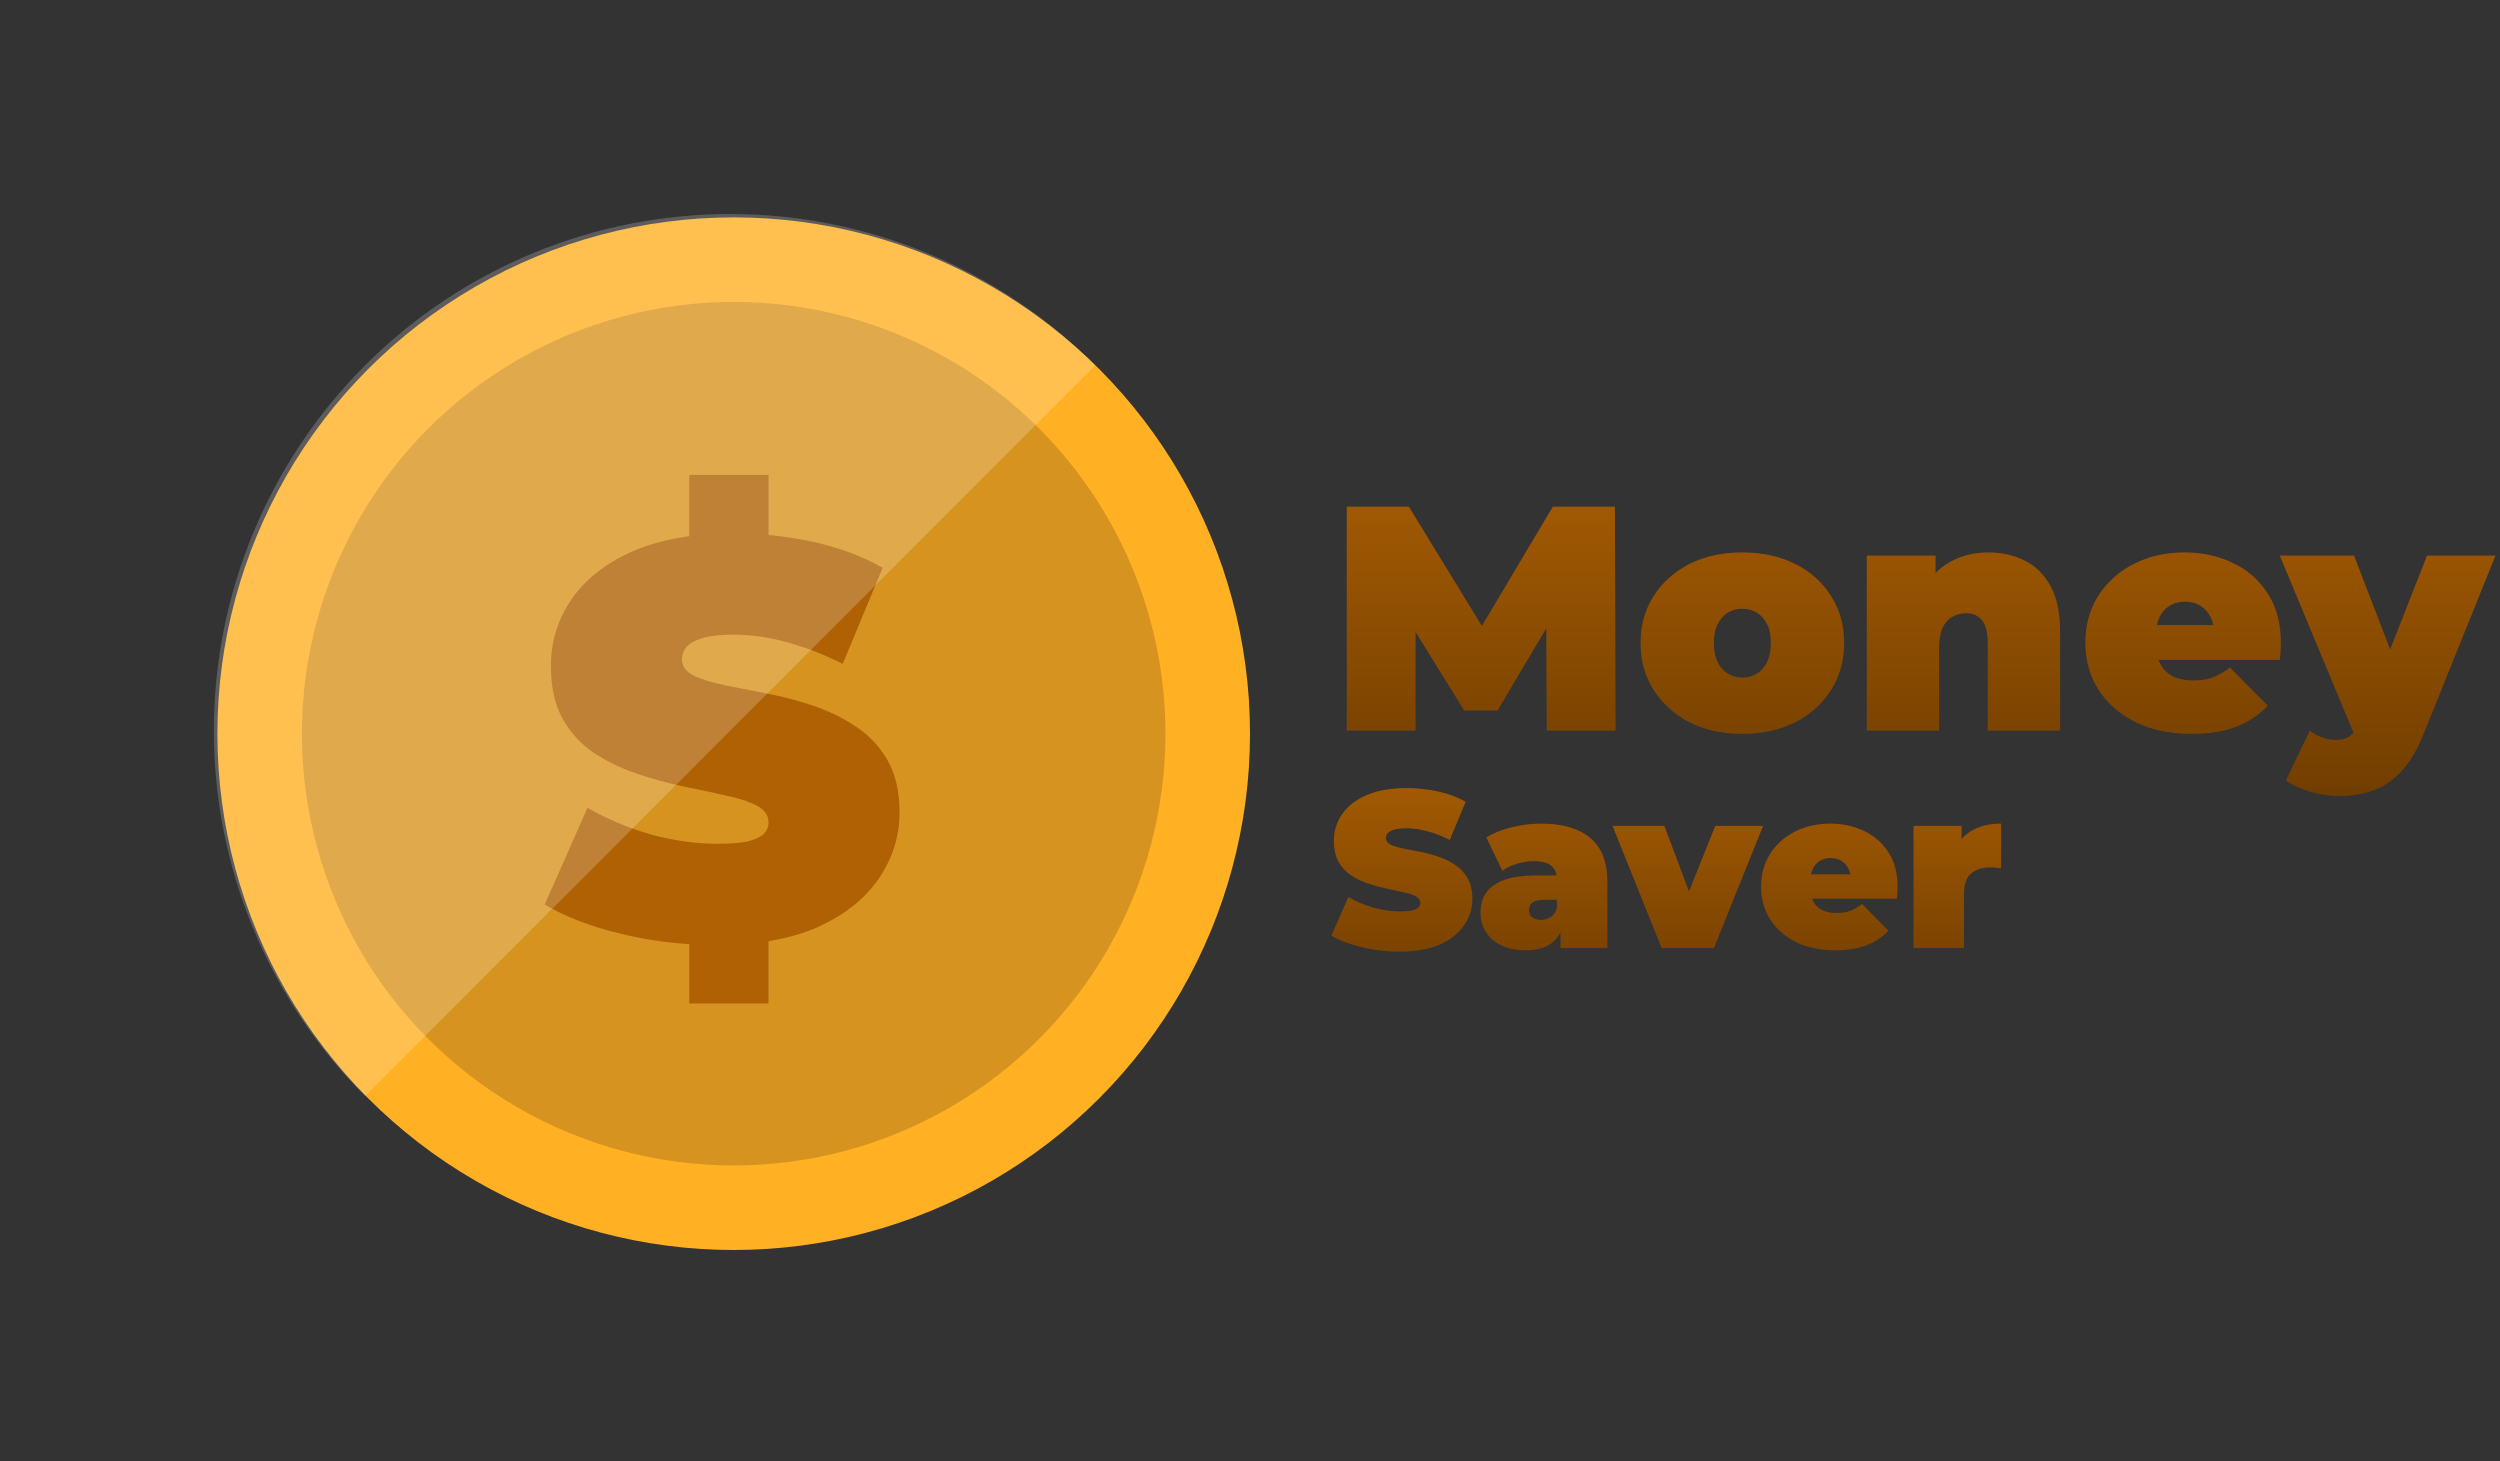 <svg width="414" height="242" viewBox="0 0 414 242" fill="none" xmlns="http://www.w3.org/2000/svg">
<rect x="0" y="0" width="414" height="242" fill="#333333" stroke="none"/>
<circle cx="121.5" cy="121.5" r="85.5" fill="#FFB023"/>
<circle cx="121.5" cy="121.5" r="71.5" fill="#D7931F"/>
<path d="M118.608 156.49C113.146 156.49 107.87 155.869 102.78 154.628C97.69 153.386 93.5 151.772 90.21 149.786L97.287 133.771C100.39 135.571 103.835 137.03 107.622 138.147C111.47 139.203 115.194 139.73 118.795 139.73C120.905 139.73 122.55 139.606 123.729 139.358C124.971 139.047 125.871 138.644 126.429 138.147C126.988 137.589 127.267 136.937 127.267 136.192C127.267 135.013 126.616 134.082 125.312 133.399C124.009 132.716 122.271 132.157 120.098 131.723C117.988 131.226 115.66 130.73 113.115 130.233C110.57 129.675 107.994 128.961 105.387 128.092C102.842 127.223 100.483 126.074 98.311 124.647C96.2 123.219 94.493 121.357 93.19 119.06C91.886 116.702 91.235 113.784 91.235 110.308C91.235 106.273 92.352 102.611 94.587 99.321C96.883 95.969 100.266 93.3 104.735 91.314C109.267 89.328 114.884 88.335 121.588 88.335C125.995 88.335 130.34 88.8 134.623 89.731C138.906 90.662 142.754 92.09 146.168 94.014L139.558 109.936C136.33 108.322 133.195 107.111 130.154 106.304C127.174 105.498 124.257 105.094 121.402 105.094C119.291 105.094 117.615 105.28 116.374 105.653C115.132 106.025 114.232 106.522 113.674 107.142C113.177 107.763 112.929 108.446 112.929 109.191C112.929 110.308 113.581 111.208 114.884 111.891C116.188 112.512 117.895 113.039 120.005 113.474C122.178 113.908 124.536 114.374 127.081 114.87C129.688 115.367 132.264 116.05 134.809 116.919C137.354 117.788 139.682 118.936 141.792 120.364C143.965 121.791 145.703 123.654 147.006 125.95C148.31 128.247 148.962 131.102 148.962 134.516C148.962 138.489 147.813 142.151 145.517 145.503C143.282 148.793 139.93 151.462 135.461 153.51C130.992 155.497 125.374 156.49 118.608 156.49ZM114.139 166.173V154.069H127.267V166.173H114.139ZM114.139 90.755V78.651H127.267V90.755H114.139Z" fill="#AF6104"/>
<path d="M181.373 60.5C173.433 52.555 164.008 46.253 153.635 41.953C143.261 37.653 132.143 35.44 120.915 35.44C109.687 35.44 98.569 37.653 88.196 41.953C77.823 46.253 68.397 52.555 60.458 60.5C52.518 68.445 46.22 77.877 41.924 88.258C37.627 98.638 35.415 109.764 35.415 121C35.415 132.236 37.627 143.362 41.924 153.742C46.22 164.123 52.518 173.555 60.458 181.5L120.915 121L181.373 60.5Z" fill="white" fill-opacity="0.2"/>
<path d="M223.021 121V83.9H233.303L248.143 108.121H242.737L257.153 83.9H267.435L267.541 121H256.146L256.04 101.072H257.842L247.984 117.661H242.472L232.19 101.072H234.416V121H223.021ZM288.534 121.53C285.248 121.53 282.333 120.894 279.789 119.622C277.281 118.315 275.302 116.53 273.853 114.269C272.405 112.008 271.68 109.411 271.68 106.478C271.68 103.545 272.405 100.948 273.853 98.687C275.302 96.426 277.281 94.659 279.789 93.387C282.333 92.115 285.248 91.479 288.534 91.479C291.82 91.479 294.735 92.115 297.279 93.387C299.823 94.659 301.802 96.426 303.215 98.687C304.664 100.948 305.388 103.545 305.388 106.478C305.388 109.411 304.664 112.008 303.215 114.269C301.802 116.53 299.823 118.315 297.279 119.622C294.735 120.894 291.82 121.53 288.534 121.53ZM288.534 112.202C289.418 112.202 290.213 111.99 290.919 111.566C291.626 111.142 292.191 110.506 292.615 109.658C293.039 108.775 293.251 107.715 293.251 106.478C293.251 105.206 293.039 104.164 292.615 103.351C292.191 102.503 291.626 101.867 290.919 101.443C290.213 101.019 289.418 100.807 288.534 100.807C287.651 100.807 286.856 101.019 286.149 101.443C285.443 101.867 284.877 102.503 284.453 103.351C284.029 104.164 283.817 105.206 283.817 106.478C283.817 107.715 284.029 108.775 284.453 109.658C284.877 110.506 285.443 111.142 286.149 111.566C286.856 111.99 287.651 112.202 288.534 112.202ZM329.277 91.479C331.503 91.479 333.517 91.938 335.319 92.857C337.121 93.74 338.535 95.136 339.559 97.044C340.619 98.952 341.149 101.425 341.149 104.464V121H329.171V106.531C329.171 104.729 328.853 103.457 328.217 102.715C327.581 101.938 326.716 101.549 325.62 101.549C324.808 101.549 324.048 101.743 323.341 102.132C322.67 102.485 322.122 103.086 321.698 103.934C321.31 104.782 321.115 105.93 321.115 107.379V121H309.137V92.009H320.532V100.489L318.253 98.051C319.384 95.86 320.903 94.217 322.811 93.122C324.755 92.027 326.91 91.479 329.277 91.479ZM362.875 121.53C359.341 121.53 356.25 120.876 353.6 119.569C350.985 118.262 348.953 116.477 347.505 114.216C346.056 111.919 345.332 109.34 345.332 106.478C345.332 103.545 346.038 100.948 347.452 98.687C348.9 96.426 350.861 94.659 353.335 93.387C355.843 92.115 358.652 91.479 361.762 91.479C364.624 91.479 367.256 92.044 369.659 93.175C372.097 94.306 374.04 95.984 375.489 98.21C376.973 100.436 377.715 103.192 377.715 106.478C377.715 106.902 377.697 107.379 377.662 107.909C377.626 108.404 377.591 108.863 377.556 109.287H355.243V103.51H371.196L366.691 105.047C366.691 103.916 366.479 102.962 366.055 102.185C365.666 101.372 365.118 100.754 364.412 100.33C363.705 99.871 362.857 99.641 361.868 99.641C360.878 99.641 360.013 99.871 359.271 100.33C358.564 100.754 358.016 101.372 357.628 102.185C357.239 102.962 357.045 103.916 357.045 105.047V106.849C357.045 108.086 357.292 109.146 357.787 110.029C358.281 110.912 358.988 111.584 359.907 112.043C360.825 112.467 361.938 112.679 363.246 112.679C364.588 112.679 365.684 112.502 366.532 112.149C367.415 111.796 368.334 111.266 369.288 110.559L375.542 116.866C374.128 118.385 372.379 119.551 370.295 120.364C368.245 121.141 365.772 121.53 362.875 121.53ZM387.337 131.812C385.747 131.812 384.122 131.565 382.461 131.07C380.836 130.611 379.528 129.992 378.539 129.215L382.514 121C383.115 121.459 383.786 121.83 384.528 122.113C385.305 122.396 386.047 122.537 386.754 122.537C387.814 122.537 388.627 122.307 389.192 121.848C389.757 121.424 390.217 120.77 390.57 119.887L391.789 116.813L392.637 115.647L401.912 92.009H413.254L401.329 121.583C400.269 124.233 399.032 126.3 397.619 127.784C396.241 129.268 394.686 130.31 392.955 130.911C391.259 131.512 389.386 131.812 387.337 131.812ZM390.146 122.325L377.532 92.009H389.828L398.52 114.587L390.146 122.325Z" fill="url(#paint0_linear_1_16)"/>
<path d="M231.766 157.592C229.595 157.592 227.499 157.345 225.476 156.852C223.453 156.359 221.788 155.717 220.481 154.928L223.293 148.564C224.526 149.279 225.895 149.859 227.4 150.303C228.929 150.722 230.409 150.932 231.84 150.932C232.679 150.932 233.332 150.883 233.801 150.784C234.294 150.661 234.652 150.5 234.874 150.303C235.096 150.081 235.207 149.822 235.207 149.526C235.207 149.057 234.948 148.687 234.43 148.416C233.912 148.145 233.221 147.923 232.358 147.75C231.519 147.553 230.594 147.355 229.583 147.158C228.572 146.936 227.548 146.652 226.512 146.307C225.501 145.962 224.563 145.505 223.7 144.938C222.861 144.371 222.183 143.631 221.665 142.718C221.147 141.781 220.888 140.621 220.888 139.24C220.888 137.637 221.332 136.181 222.22 134.874C223.133 133.542 224.477 132.481 226.253 131.692C228.054 130.903 230.286 130.508 232.95 130.508C234.701 130.508 236.428 130.693 238.13 131.063C239.832 131.433 241.361 132 242.718 132.765L240.091 139.092C238.808 138.451 237.563 137.97 236.354 137.649C235.17 137.328 234.011 137.168 232.876 137.168C232.037 137.168 231.371 137.242 230.878 137.39C230.385 137.538 230.027 137.735 229.805 137.982C229.608 138.229 229.509 138.5 229.509 138.796C229.509 139.24 229.768 139.598 230.286 139.869C230.804 140.116 231.482 140.325 232.321 140.498C233.184 140.671 234.122 140.856 235.133 141.053C236.169 141.25 237.193 141.522 238.204 141.867C239.215 142.212 240.14 142.669 240.979 143.236C241.842 143.803 242.533 144.543 243.051 145.456C243.569 146.369 243.828 147.503 243.828 148.86C243.828 150.439 243.372 151.894 242.459 153.226C241.571 154.533 240.239 155.594 238.463 156.408C236.687 157.197 234.455 157.592 231.766 157.592ZM258.414 157V153.411L257.822 152.449V145.641C257.822 144.654 257.514 143.902 256.897 143.384C256.305 142.866 255.331 142.607 253.974 142.607C253.062 142.607 252.137 142.755 251.199 143.051C250.262 143.322 249.46 143.705 248.794 144.198L246.13 138.685C247.314 137.945 248.733 137.378 250.385 136.983C252.038 136.588 253.654 136.391 255.232 136.391C258.71 136.391 261.399 137.168 263.298 138.722C265.222 140.276 266.184 142.743 266.184 146.122V157H258.414ZM252.679 157.37C251.027 157.37 249.645 157.086 248.535 156.519C247.425 155.952 246.587 155.199 246.019 154.262C245.452 153.3 245.168 152.239 245.168 151.08C245.168 149.773 245.501 148.663 246.167 147.75C246.833 146.837 247.845 146.147 249.201 145.678C250.583 145.209 252.322 144.975 254.418 144.975H258.636V149.008H255.75C254.862 149.008 254.209 149.156 253.789 149.452C253.395 149.723 253.197 150.143 253.197 150.71C253.197 151.179 253.37 151.573 253.715 151.894C254.085 152.19 254.579 152.338 255.195 152.338C255.763 152.338 256.281 152.19 256.749 151.894C257.243 151.573 257.6 151.08 257.822 150.414L258.895 152.893C258.575 154.398 257.896 155.52 256.86 156.26C255.824 157 254.431 157.37 252.679 157.37ZM275.172 157L267.032 136.761H275.616L281.795 153.189H277.466L284.052 136.761H291.97L283.83 157H275.172ZM303.88 157.37C301.414 157.37 299.255 156.914 297.405 156.001C295.58 155.088 294.162 153.843 293.15 152.264C292.139 150.661 291.633 148.86 291.633 146.862C291.633 144.815 292.127 143.002 293.113 141.423C294.125 139.844 295.494 138.611 297.22 137.723C298.972 136.835 300.933 136.391 303.103 136.391C305.101 136.391 306.939 136.786 308.616 137.575C310.318 138.364 311.675 139.536 312.686 141.09C313.722 142.644 314.24 144.568 314.24 146.862C314.24 147.158 314.228 147.491 314.203 147.861C314.179 148.206 314.154 148.527 314.129 148.823H298.552V144.79H309.689L306.544 145.863C306.544 145.074 306.396 144.408 306.1 143.865C305.829 143.298 305.447 142.866 304.953 142.57C304.46 142.249 303.868 142.089 303.177 142.089C302.487 142.089 301.882 142.249 301.364 142.57C300.871 142.866 300.489 143.298 300.217 143.865C299.946 144.408 299.81 145.074 299.81 145.863V147.121C299.81 147.984 299.983 148.724 300.328 149.341C300.674 149.958 301.167 150.426 301.808 150.747C302.45 151.043 303.227 151.191 304.139 151.191C305.077 151.191 305.841 151.068 306.433 150.821C307.05 150.574 307.691 150.204 308.357 149.711L312.723 154.114C311.737 155.175 310.516 155.989 309.06 156.556C307.63 157.099 305.903 157.37 303.88 157.37ZM316.879 157V136.761H324.834V142.866L323.539 141.127C324.156 139.548 325.143 138.364 326.499 137.575C327.856 136.786 329.484 136.391 331.383 136.391V143.791C331.013 143.742 330.68 143.705 330.384 143.68C330.113 143.655 329.829 143.643 329.533 143.643C328.275 143.643 327.239 143.976 326.425 144.642C325.636 145.283 325.241 146.406 325.241 148.009V157H316.879Z" fill="url(#paint1_linear_1_16)"/>
<defs>
<linearGradient id="paint0_linear_1_16" x1="316.5" y1="69" x2="316.5" y2="133" gradientUnits="userSpaceOnUse">
<stop stop-color="#AF6104"/>
<stop offset="1" stop-color="#703D00"/>
</linearGradient>
<linearGradient id="paint1_linear_1_16" x1="277" y1="121" x2="277" y2="166" gradientUnits="userSpaceOnUse">
<stop stop-color="#AF6104"/>
<stop offset="1" stop-color="#703D00"/>
</linearGradient>
</defs>
</svg>
